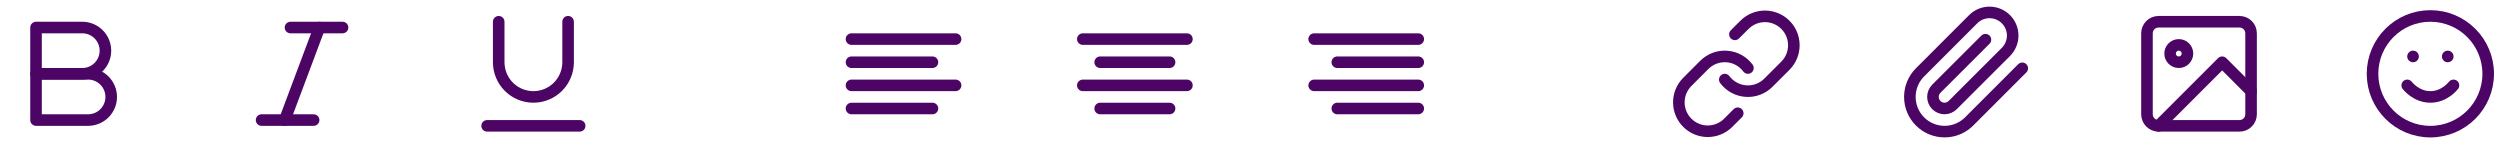 <svg width="550" height="32" viewBox="0 0 550 32" fill="none" xmlns="http://www.w3.org/2000/svg">
<path d="M18.105 6.056H7.926V16.235H18.105C19.454 16.235 20.749 15.699 21.703 14.744C22.658 13.79 23.194 12.495 23.194 11.146C23.194 9.796 22.658 8.501 21.703 7.547C20.749 6.592 19.454 6.056 18.105 6.056Z" stroke="#4C0564" stroke-width="2.545" stroke-linecap="round" stroke-linejoin="round"/>
<path d="M19.377 16.235H7.926V26.414H19.377C20.727 26.414 22.021 25.878 22.976 24.923C23.93 23.969 24.466 22.674 24.466 21.324C24.466 19.974 23.93 18.68 22.976 17.726C22.021 16.771 20.727 16.235 19.377 16.235Z" stroke="#4C0564" stroke-width="2.545" stroke-linecap="round" stroke-linejoin="round"/>
<path d="M75.36 6.056H63.909" stroke="#4C0564" stroke-width="2.545" stroke-linecap="round" stroke-linejoin="round"/>
<path d="M68.999 26.414H57.547" stroke="#4C0564" stroke-width="2.545" stroke-linecap="round" stroke-linejoin="round"/>
<path d="M70.271 6.056L62.637 26.414" stroke="#4C0564" stroke-width="2.545" stroke-linecap="round" stroke-linejoin="round"/>
<path d="M109.714 4.784V13.69C109.714 15.715 110.518 17.657 111.95 19.088C113.382 20.52 115.323 21.324 117.348 21.324C119.373 21.324 121.314 20.52 122.746 19.088C124.178 17.657 124.982 15.715 124.982 13.69V4.784" stroke="#4C0564" stroke-width="2.545" stroke-linecap="round" stroke-linejoin="round"/>
<path d="M107.169 27.686H127.527" stroke="#4C0564" stroke-width="2.545" stroke-linecap="round" stroke-linejoin="round"/>
<path d="M205.14 13.69H187.327" stroke="#4C0564" stroke-width="2.545" stroke-linecap="round" stroke-linejoin="round"/>
<path d="M210.229 8.601H187.327" stroke="#4C0564" stroke-width="2.545" stroke-linecap="round" stroke-linejoin="round"/>
<path d="M210.229 18.78H187.327" stroke="#4C0564" stroke-width="2.545" stroke-linecap="round" stroke-linejoin="round"/>
<path d="M205.14 23.869H187.327" stroke="#4C0564" stroke-width="2.545" stroke-linecap="round" stroke-linejoin="round"/>
<path d="M257.307 13.69H242.039" stroke="#4C0564" stroke-width="2.545" stroke-linecap="round" stroke-linejoin="round"/>
<path d="M261.124 8.601H238.221" stroke="#4C0564" stroke-width="2.545" stroke-linecap="round" stroke-linejoin="round"/>
<path d="M261.124 18.78H238.221" stroke="#4C0564" stroke-width="2.545" stroke-linecap="round" stroke-linejoin="round"/>
<path d="M257.307 23.869H242.039" stroke="#4C0564" stroke-width="2.545" stroke-linecap="round" stroke-linejoin="round"/>
<path d="M312.017 13.69H294.205" stroke="#4C0564" stroke-width="2.545" stroke-linecap="round" stroke-linejoin="round"/>
<path d="M312.018 8.601H289.115" stroke="#4C0564" stroke-width="2.545" stroke-linecap="round" stroke-linejoin="round"/>
<path d="M312.018 18.78H289.115" stroke="#4C0564" stroke-width="2.545" stroke-linecap="round" stroke-linejoin="round"/>
<path d="M312.017 23.869H294.205" stroke="#4C0564" stroke-width="2.545" stroke-linecap="round" stroke-linejoin="round"/>
<path d="M379.452 17.508C379.999 18.238 380.696 18.842 381.496 19.28C382.297 19.717 383.182 19.977 384.092 20.043C385.002 20.108 385.915 19.976 386.77 19.657C387.625 19.339 388.401 18.84 389.046 18.195L392.863 14.377C394.022 13.178 394.663 11.571 394.648 9.903C394.634 8.235 393.965 6.639 392.785 5.46C391.606 4.28 390.01 3.611 388.342 3.596C386.674 3.582 385.067 4.223 383.867 5.382L381.679 7.558" stroke="#4C0564" stroke-width="2.545" stroke-linecap="round" stroke-linejoin="round"/>
<path d="M384.542 14.963C383.996 14.232 383.299 13.628 382.498 13.191C381.697 12.753 380.812 12.493 379.902 12.428C378.992 12.363 378.079 12.494 377.224 12.813C376.37 13.132 375.594 13.631 374.949 14.276L371.132 18.093C369.973 19.293 369.331 20.9 369.346 22.568C369.36 24.236 370.029 25.831 371.209 27.011C372.389 28.19 373.984 28.859 375.652 28.874C377.32 28.888 378.927 28.247 380.127 27.088L382.303 24.913" stroke="#4C0564" stroke-width="2.545" stroke-linecap="round" stroke-linejoin="round"/>
<path d="M444.902 15.026L433.209 26.719C431.776 28.151 429.834 28.956 427.808 28.956C425.782 28.956 423.839 28.151 422.407 26.719C420.974 25.287 420.169 23.344 420.169 21.318C420.169 19.292 420.974 17.349 422.407 15.917L434.1 4.224C435.055 3.269 436.35 2.732 437.7 2.732C439.051 2.732 440.346 3.269 441.301 4.224C442.256 5.179 442.793 6.474 442.793 7.825C442.793 9.175 442.256 10.47 441.301 11.425L429.595 23.118C429.118 23.596 428.47 23.864 427.795 23.864C427.12 23.864 426.472 23.596 425.995 23.118C425.517 22.641 425.249 21.993 425.249 21.318C425.249 20.643 425.517 19.995 425.995 19.518L436.797 8.728" stroke="#4C0564" stroke-width="2.545" stroke-linecap="round" stroke-linejoin="round"/>
<path d="M492.692 4.784H474.879C473.473 4.784 472.334 5.923 472.334 7.328V25.141C472.334 26.547 473.473 27.686 474.879 27.686H492.692C494.097 27.686 495.236 26.547 495.236 25.141V7.328C495.236 5.923 494.097 4.784 492.692 4.784Z" stroke="#4C0564" stroke-width="2.545" stroke-linecap="round" stroke-linejoin="round"/>
<path d="M479.332 13.691C480.386 13.691 481.24 12.836 481.24 11.782C481.24 10.728 480.386 9.874 479.332 9.874C478.278 9.874 477.423 10.728 477.423 11.782C477.423 12.836 478.278 13.691 479.332 13.691Z" stroke="#4C0564" stroke-width="2.545" stroke-linecap="round" stroke-linejoin="round"/>
<path d="M495.236 20.052L488.874 13.69L474.878 27.686" stroke="#4C0564" stroke-width="2.545" stroke-linecap="round" stroke-linejoin="round"/>
<path d="M534.679 28.959C541.706 28.959 547.403 23.262 547.403 16.235C547.403 9.208 541.706 3.512 534.679 3.512C527.652 3.512 521.956 9.208 521.956 16.235C521.956 23.262 527.652 28.959 534.679 28.959Z" stroke="#4C0564" stroke-width="2.545" stroke-linecap="round" stroke-linejoin="round"/>
<path d="M529.59 18.78C529.59 18.78 531.498 21.325 534.679 21.325C537.86 21.325 539.769 18.78 539.769 18.78" stroke="#4C0564" stroke-width="2.545" stroke-linecap="round" stroke-linejoin="round"/>
<path d="M530.862 12.418H530.875" stroke="#4C0564" stroke-width="2.545" stroke-linecap="round" stroke-linejoin="round"/>
<path d="M538.496 12.418H538.509" stroke="#4C0564" stroke-width="2.545" stroke-linecap="round" stroke-linejoin="round"/>
</svg>
